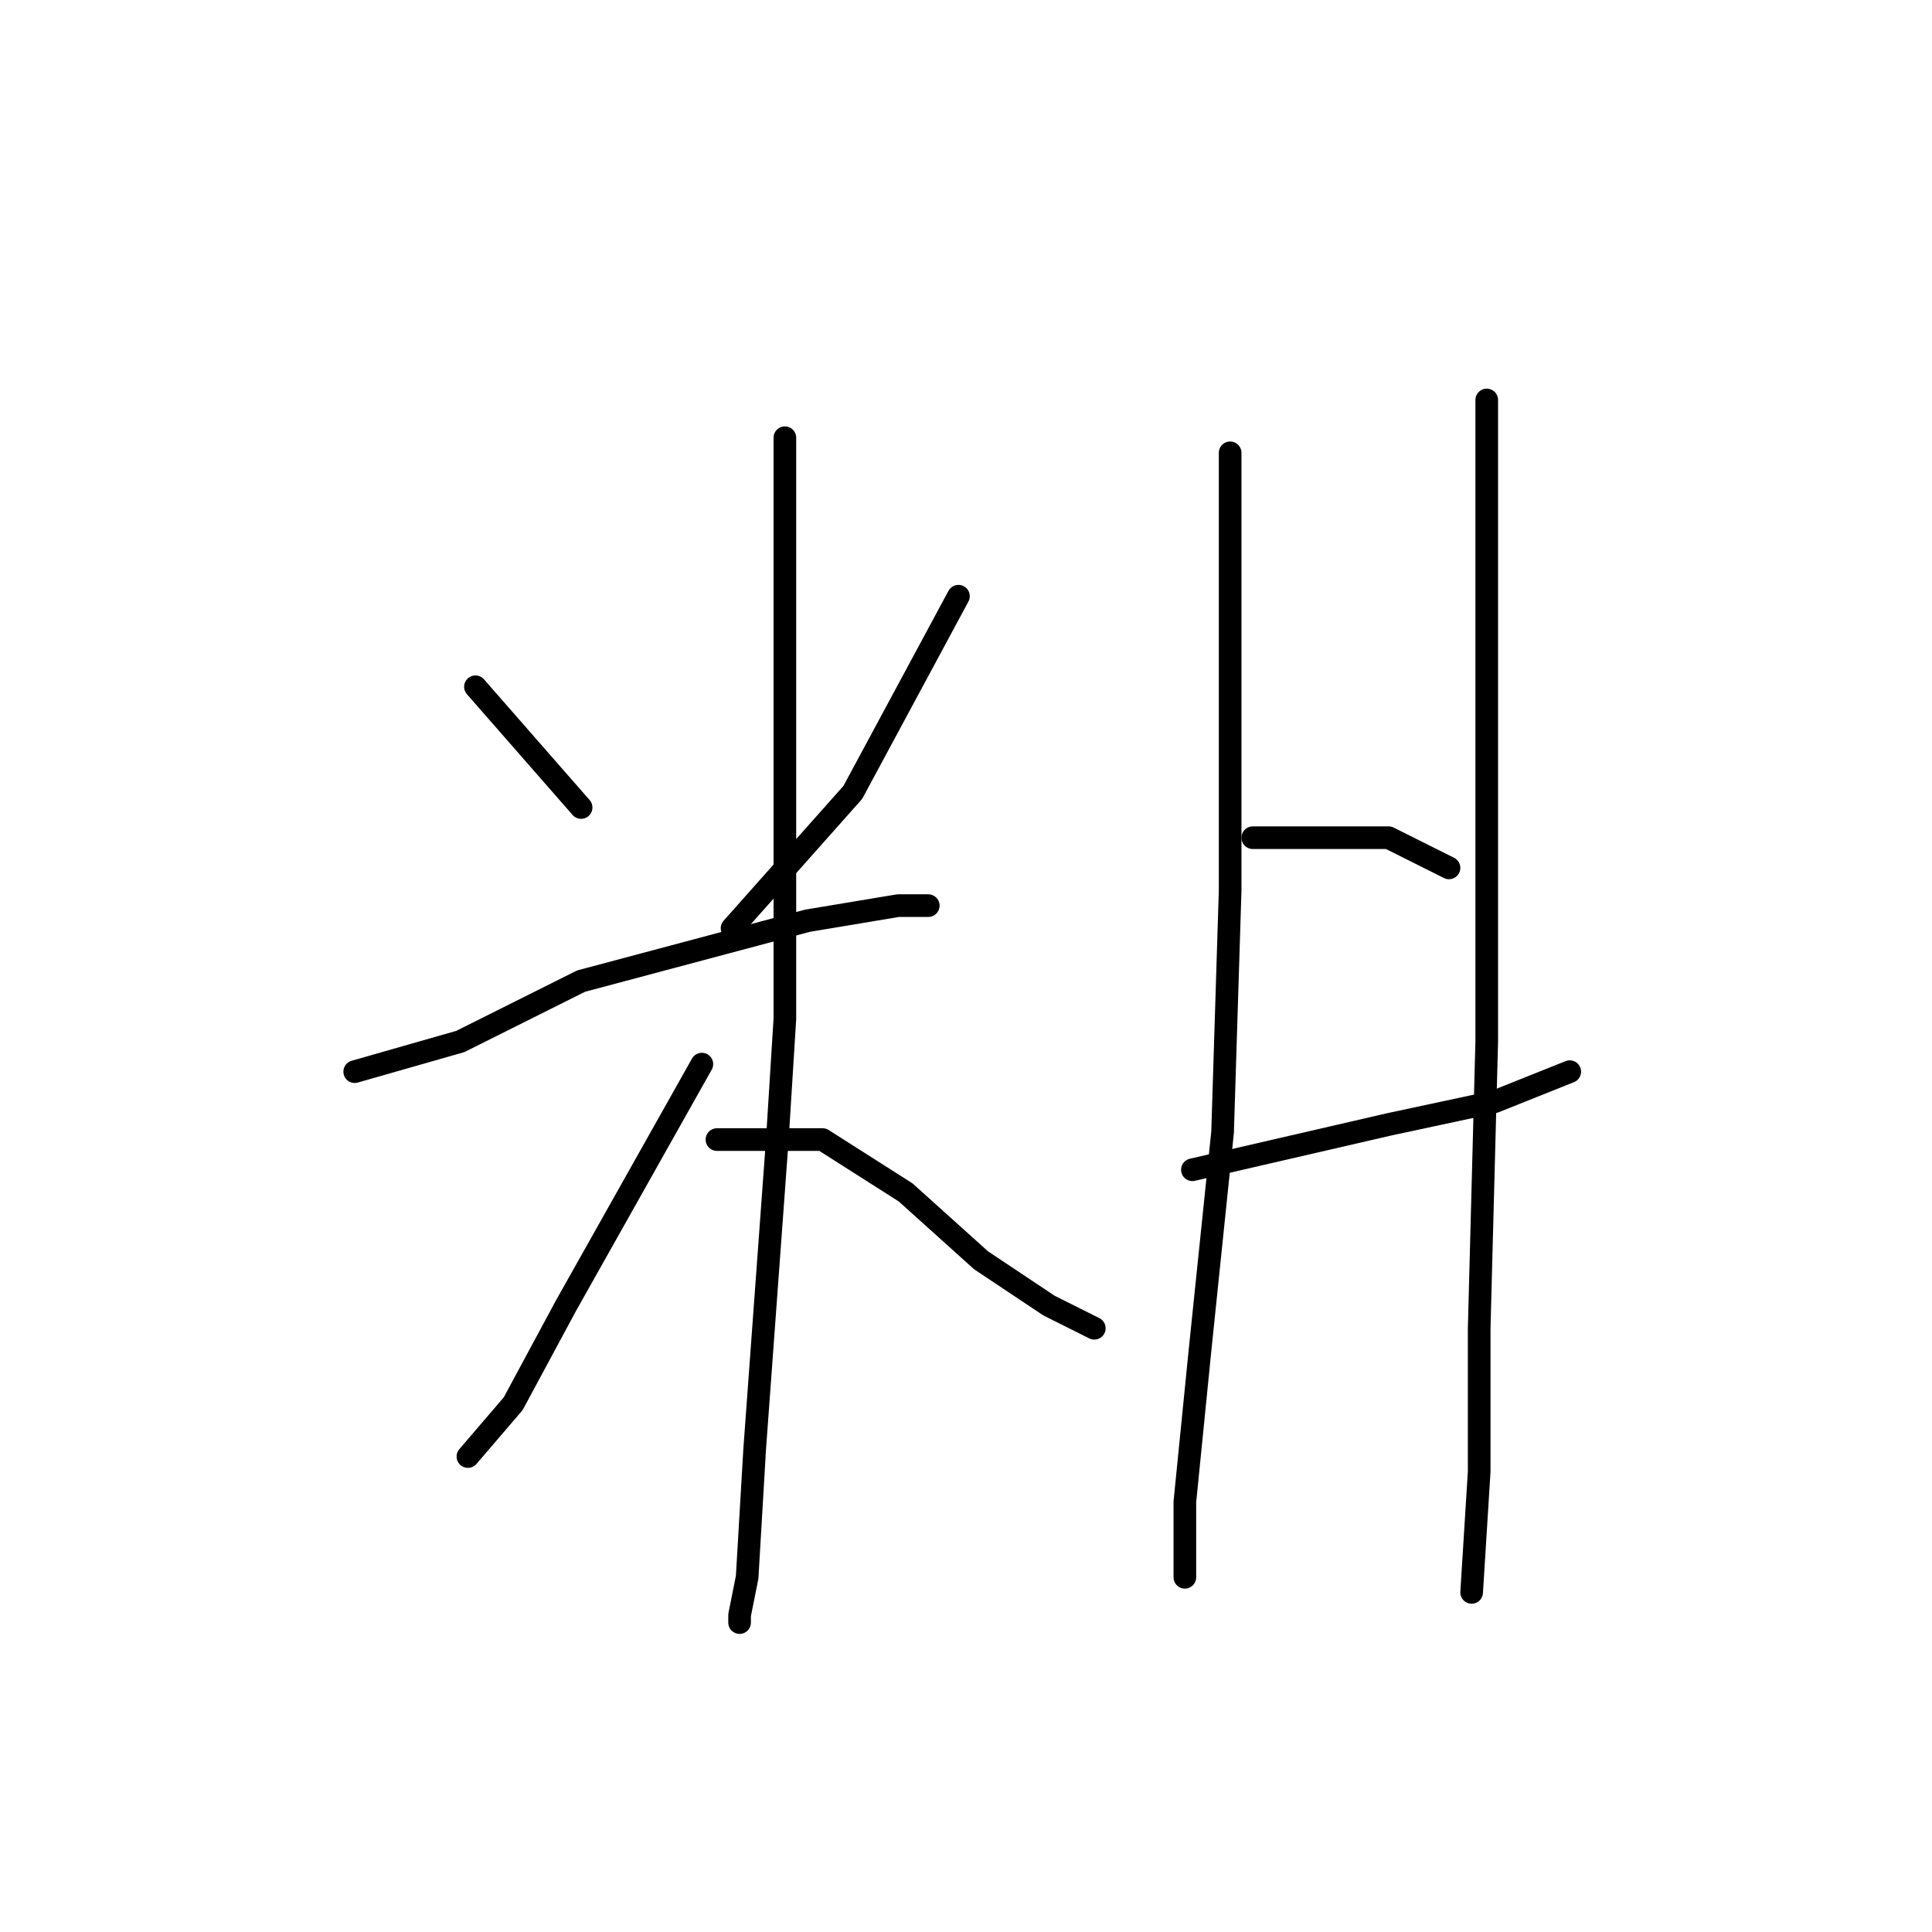 <?xml version="1.0" standalone="no"?>
    <svg width="256" height="256" xmlns="http://www.w3.org/2000/svg" version="1.1">
    <polyline stroke="black" stroke-width="3" stroke-linecap="round" fill="transparent" stroke-linejoin="round" points="63 91 70 99 77 107 77 107 " />
        <polyline stroke="black" stroke-width="3" stroke-linecap="round" fill="transparent" stroke-linejoin="round" points="127 79 120 92 113 105 97 123 97 123 " />
        <polyline stroke="black" stroke-width="3" stroke-linecap="round" fill="transparent" stroke-linejoin="round" points="47 142 54 140 61 138 77 130 92 126 107 122 119 120 123 120 123 120 " />
        <polyline stroke="black" stroke-width="3" stroke-linecap="round" fill="transparent" stroke-linejoin="round" points="104 58 104 68 104 78 104 104 104 135 103 151 100 192 99 209 98 214 98 215 98 215 " />
        <polyline stroke="black" stroke-width="3" stroke-linecap="round" fill="transparent" stroke-linejoin="round" points="93 141 84 157 75 173 68 186 62 193 62 193 " />
        <polyline stroke="black" stroke-width="3" stroke-linecap="round" fill="transparent" stroke-linejoin="round" points="95 151 102 151 109 151 120 158 130 167 139 173 145 176 145 176 " />
        <polyline stroke="black" stroke-width="3" stroke-linecap="round" fill="transparent" stroke-linejoin="round" points="163 60 163 89 163 118 162 150 159 179 157 199 157 208 157 209 157 209 " />
        <polyline stroke="black" stroke-width="3" stroke-linecap="round" fill="transparent" stroke-linejoin="round" points="166 111 175 111 184 111 192 115 192 115 " />
        <polyline stroke="black" stroke-width="3" stroke-linecap="round" fill="transparent" stroke-linejoin="round" points="158 155 171 152 184 149 198 146 208 142 208 142 " />
        <polyline stroke="black" stroke-width="3" stroke-linecap="round" fill="transparent" stroke-linejoin="round" points="197 53 197 63 197 73 197 100 197 138 196 176 196 195 195 211 195 211 " />
        </svg>